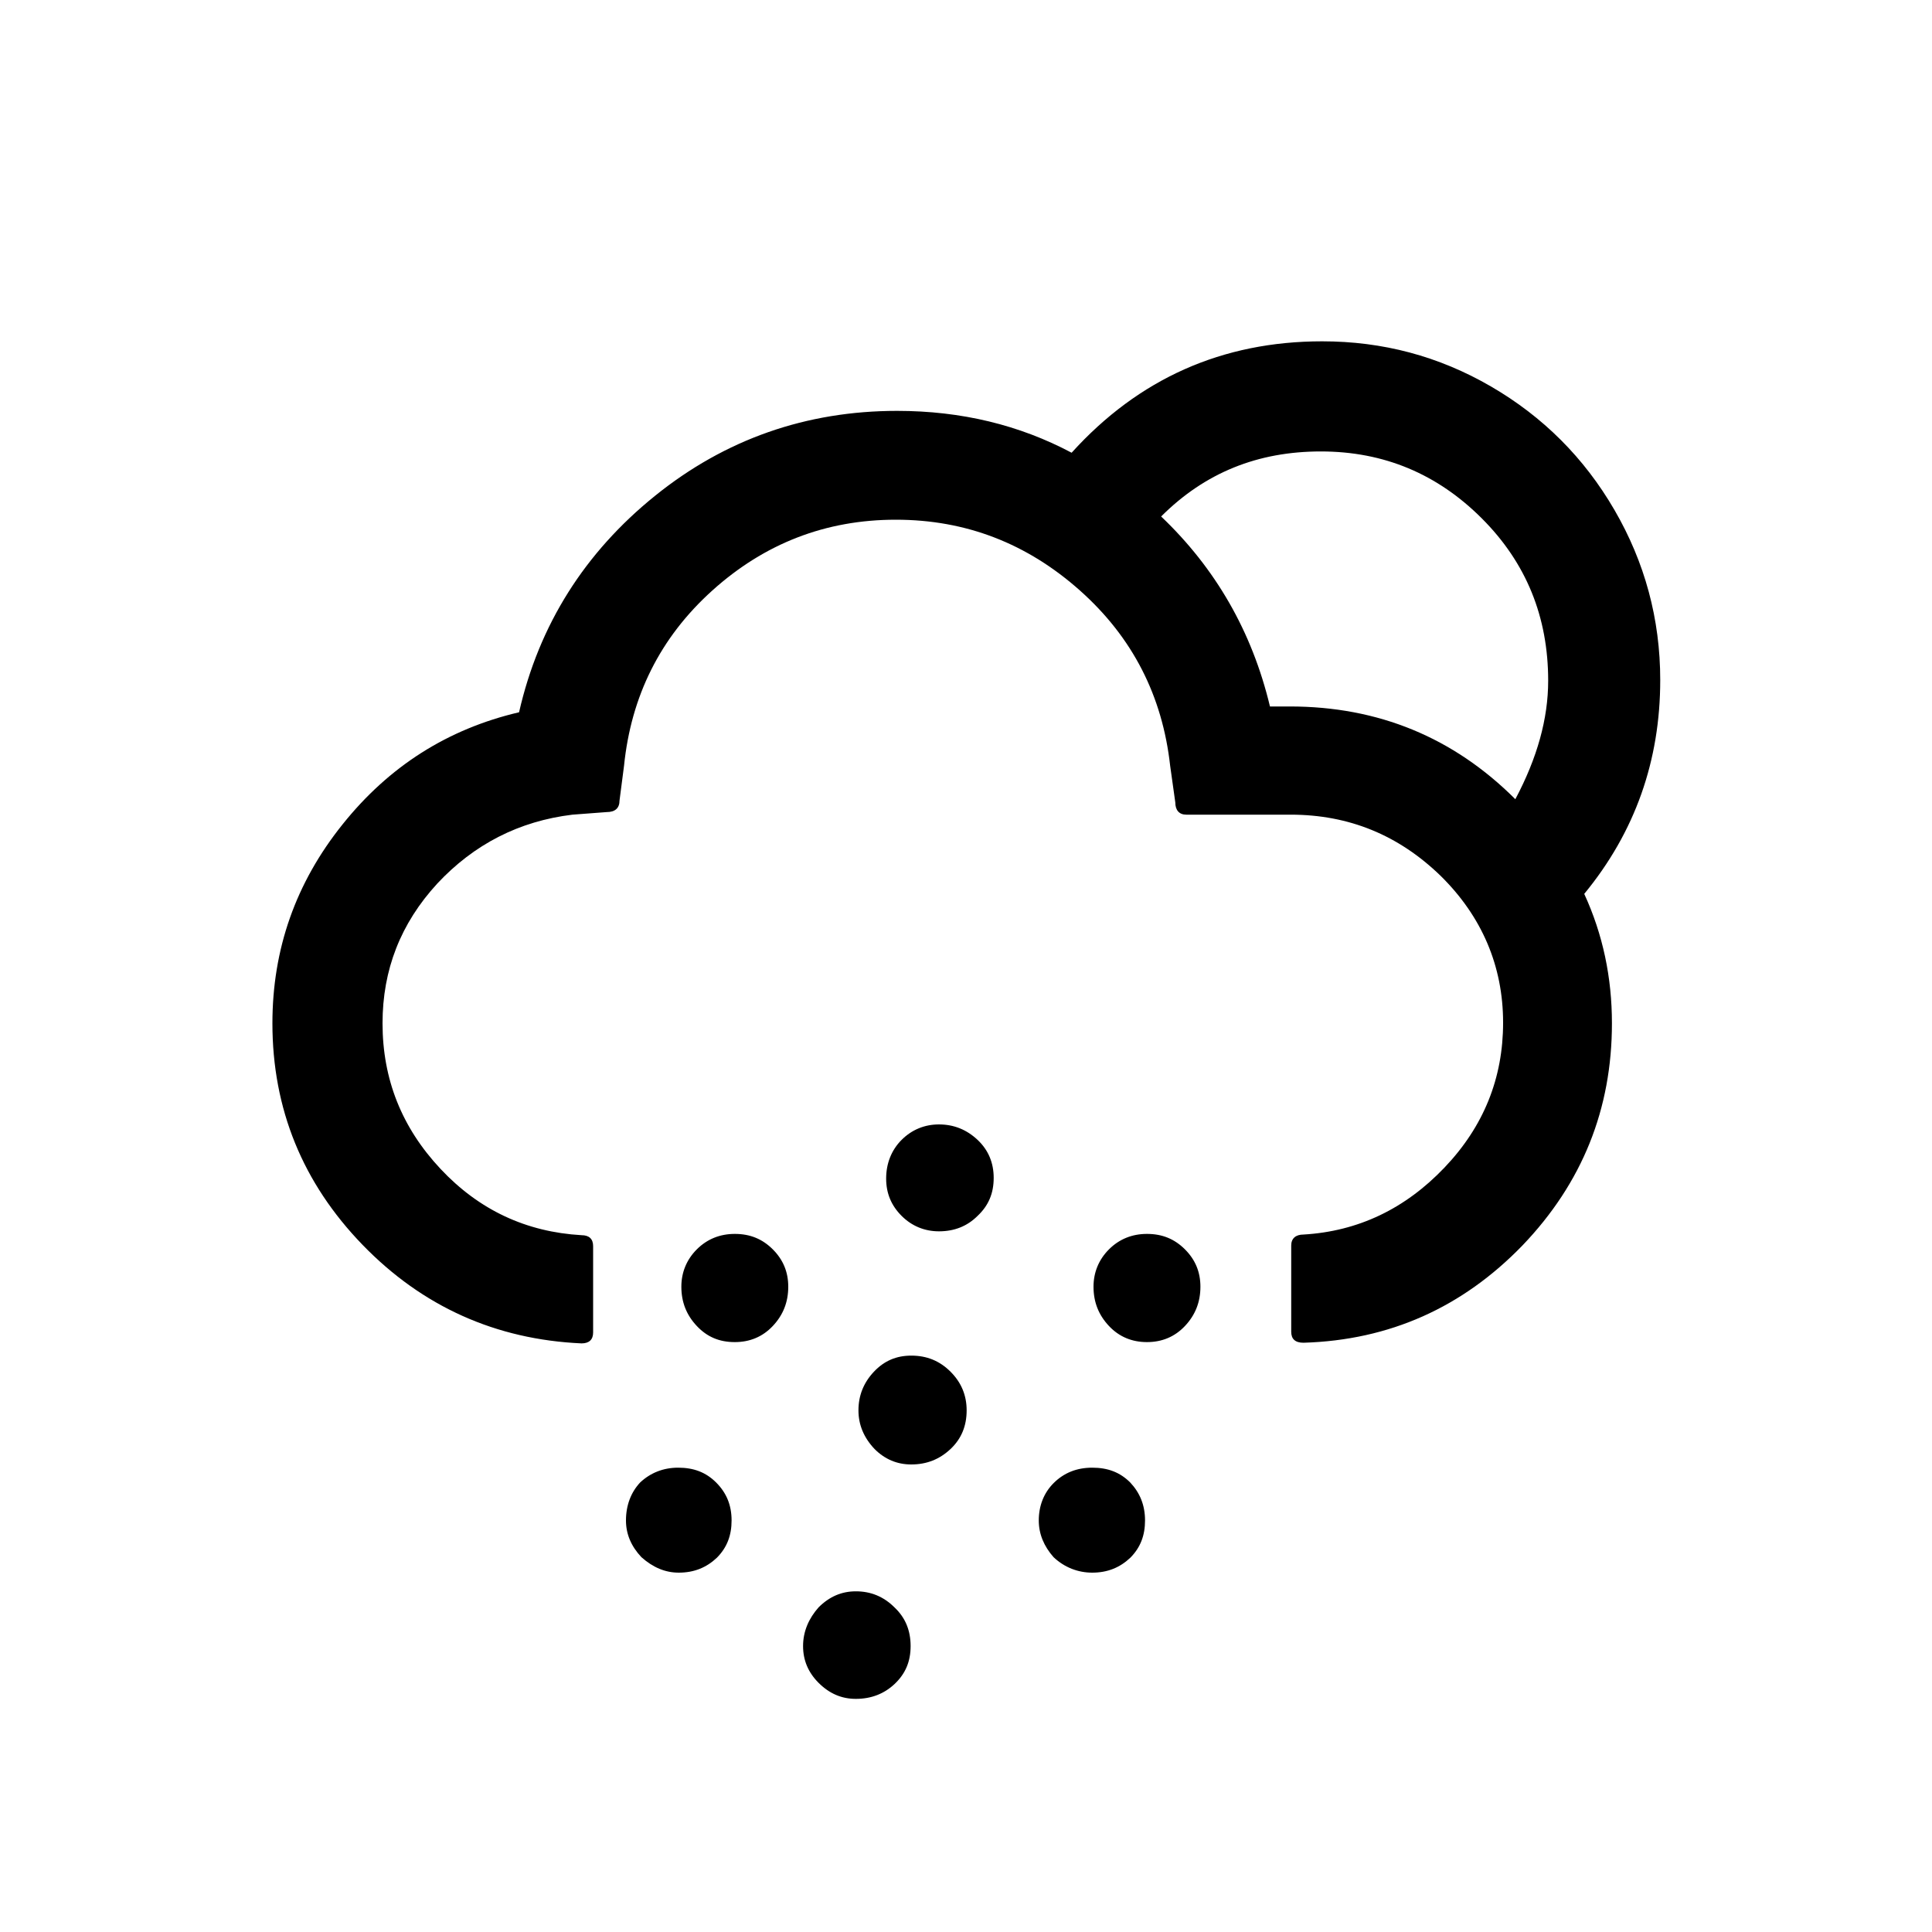 <?xml version="1.0" encoding="UTF-8"?>
<!-- Generated by Pixelmator Pro 3.6.18 -->
<svg width="30" height="30" viewBox="0 0 30 30" xmlns="http://www.w3.org/2000/svg">
    <path id="Path" fill="#000000" stroke="none" d="M 4.23 15.89 C 4.23 17.22 4.7 18.37 5.63 19.33 C 6.56 20.29 7.7 20.8 9.03 20.86 C 9.15 20.86 9.21 20.8 9.21 20.69 L 9.21 19.35 C 9.21 19.24 9.15 19.18 9.03 19.18 C 8.17 19.13 7.44 18.79 6.84 18.15 C 6.24 17.51 5.94 16.76 5.94 15.89 C 5.94 15.06 6.22 14.34 6.79 13.72 C 7.36 13.11 8.06 12.75 8.89 12.65 L 9.42 12.61 C 9.55 12.61 9.62 12.55 9.62 12.43 L 9.69 11.89 C 9.8 10.81 10.25 9.9 11.06 9.17 C 11.87 8.44 12.82 8.07 13.91 8.07 C 15 8.07 15.95 8.44 16.77 9.17 C 17.59 9.9 18.05 10.81 18.17 11.89 L 18.25 12.46 C 18.25 12.58 18.31 12.65 18.42 12.65 L 20.04 12.65 C 20.95 12.65 21.72 12.97 22.37 13.6 C 23.01 14.23 23.34 15 23.34 15.88 C 23.34 16.74 23.04 17.49 22.43 18.13 C 21.82 18.77 21.09 19.12 20.24 19.17 C 20.12 19.17 20.05 19.23 20.05 19.34 L 20.05 20.68 C 20.05 20.79 20.11 20.85 20.24 20.85 C 21.58 20.81 22.71 20.3 23.64 19.34 C 24.57 18.37 25.03 17.22 25.03 15.89 C 25.03 15.18 24.89 14.51 24.6 13.88 C 25.39 12.92 25.78 11.81 25.78 10.56 C 25.78 9.61 25.54 8.73 25.07 7.92 C 24.6 7.11 23.96 6.47 23.15 6 C 22.34 5.53 21.47 5.3 20.53 5.3 C 18.98 5.3 17.68 5.88 16.64 7.03 C 15.83 6.6 14.93 6.38 13.93 6.38 C 12.52 6.38 11.26 6.82 10.17 7.7 C 9.08 8.58 8.37 9.7 8.06 11.06 C 6.95 11.32 6.04 11.9 5.32 12.8 C 4.59 13.71 4.23 14.74 4.23 15.89 Z M 9.72 23.61 C 9.72 23.82 9.8 24.01 9.96 24.18 C 10.14 24.34 10.33 24.42 10.54 24.42 C 10.78 24.42 10.97 24.34 11.13 24.19 C 11.29 24.03 11.36 23.84 11.36 23.61 C 11.36 23.37 11.28 23.18 11.12 23.02 C 10.96 22.86 10.77 22.79 10.53 22.79 C 10.3 22.79 10.1 22.87 9.94 23.02 C 9.8 23.17 9.72 23.37 9.72 23.61 Z M 10.58 19.98 C 10.58 20.22 10.66 20.42 10.82 20.59 C 10.98 20.76 11.17 20.84 11.41 20.84 C 11.64 20.84 11.84 20.76 12 20.59 C 12.16 20.42 12.24 20.22 12.24 19.98 C 12.24 19.75 12.16 19.56 12 19.4 C 11.84 19.24 11.65 19.16 11.41 19.16 C 11.18 19.16 10.98 19.24 10.82 19.4 C 10.66 19.56 10.58 19.76 10.58 19.98 Z M 12.47 25.56 C 12.47 25.78 12.55 25.97 12.71 26.13 C 12.88 26.3 13.07 26.38 13.29 26.38 C 13.53 26.38 13.73 26.3 13.89 26.15 C 14.06 25.99 14.14 25.8 14.14 25.56 C 14.14 25.32 14.06 25.12 13.89 24.96 C 13.72 24.79 13.52 24.71 13.29 24.71 C 13.07 24.71 12.88 24.79 12.71 24.96 C 12.56 25.13 12.47 25.33 12.47 25.56 Z M 13.33 21.9 C 13.33 22.12 13.41 22.32 13.58 22.5 C 13.74 22.66 13.93 22.74 14.15 22.74 C 14.39 22.74 14.59 22.66 14.76 22.5 C 14.93 22.34 15.01 22.14 15.01 21.9 C 15.01 21.67 14.93 21.47 14.76 21.3 C 14.59 21.13 14.39 21.05 14.15 21.05 C 13.92 21.05 13.73 21.13 13.57 21.3 C 13.41 21.47 13.33 21.67 13.33 21.9 Z M 13.76 18.3 C 13.76 18.53 13.84 18.72 14 18.88 C 14.16 19.04 14.36 19.12 14.58 19.12 C 14.82 19.12 15.02 19.04 15.18 18.88 C 15.35 18.72 15.43 18.53 15.43 18.29 C 15.43 18.06 15.35 17.86 15.18 17.7 C 15.01 17.54 14.81 17.46 14.58 17.46 C 14.36 17.46 14.16 17.54 14 17.7 C 13.84 17.86 13.76 18.07 13.76 18.3 Z M 16.13 23.61 C 16.13 23.82 16.21 24.01 16.36 24.18 C 16.53 24.34 16.74 24.42 16.96 24.42 C 17.2 24.42 17.39 24.34 17.55 24.19 C 17.71 24.03 17.78 23.84 17.78 23.61 C 17.78 23.37 17.7 23.18 17.55 23.02 C 17.39 22.86 17.2 22.79 16.96 22.79 C 16.72 22.79 16.52 22.87 16.36 23.03 C 16.21 23.18 16.13 23.38 16.13 23.61 Z M 16.98 19.98 C 16.98 20.22 17.06 20.42 17.22 20.59 C 17.38 20.76 17.58 20.84 17.81 20.84 C 18.04 20.84 18.24 20.76 18.4 20.59 C 18.56 20.42 18.64 20.22 18.64 19.98 C 18.64 19.75 18.56 19.56 18.4 19.4 C 18.24 19.24 18.05 19.16 17.81 19.16 C 17.58 19.16 17.38 19.24 17.22 19.4 C 17.06 19.56 16.98 19.76 16.98 19.98 Z M 18.03 8.02 C 18.71 7.34 19.53 7.01 20.51 7.01 C 21.49 7.01 22.32 7.36 23.01 8.05 C 23.7 8.74 24.04 9.58 24.04 10.57 C 24.04 11.16 23.87 11.77 23.53 12.41 C 22.57 11.45 21.4 10.97 20.03 10.97 L 19.72 10.97 C 19.44 9.8 18.87 8.82 18.03 8.02 Z"/>
</svg>
